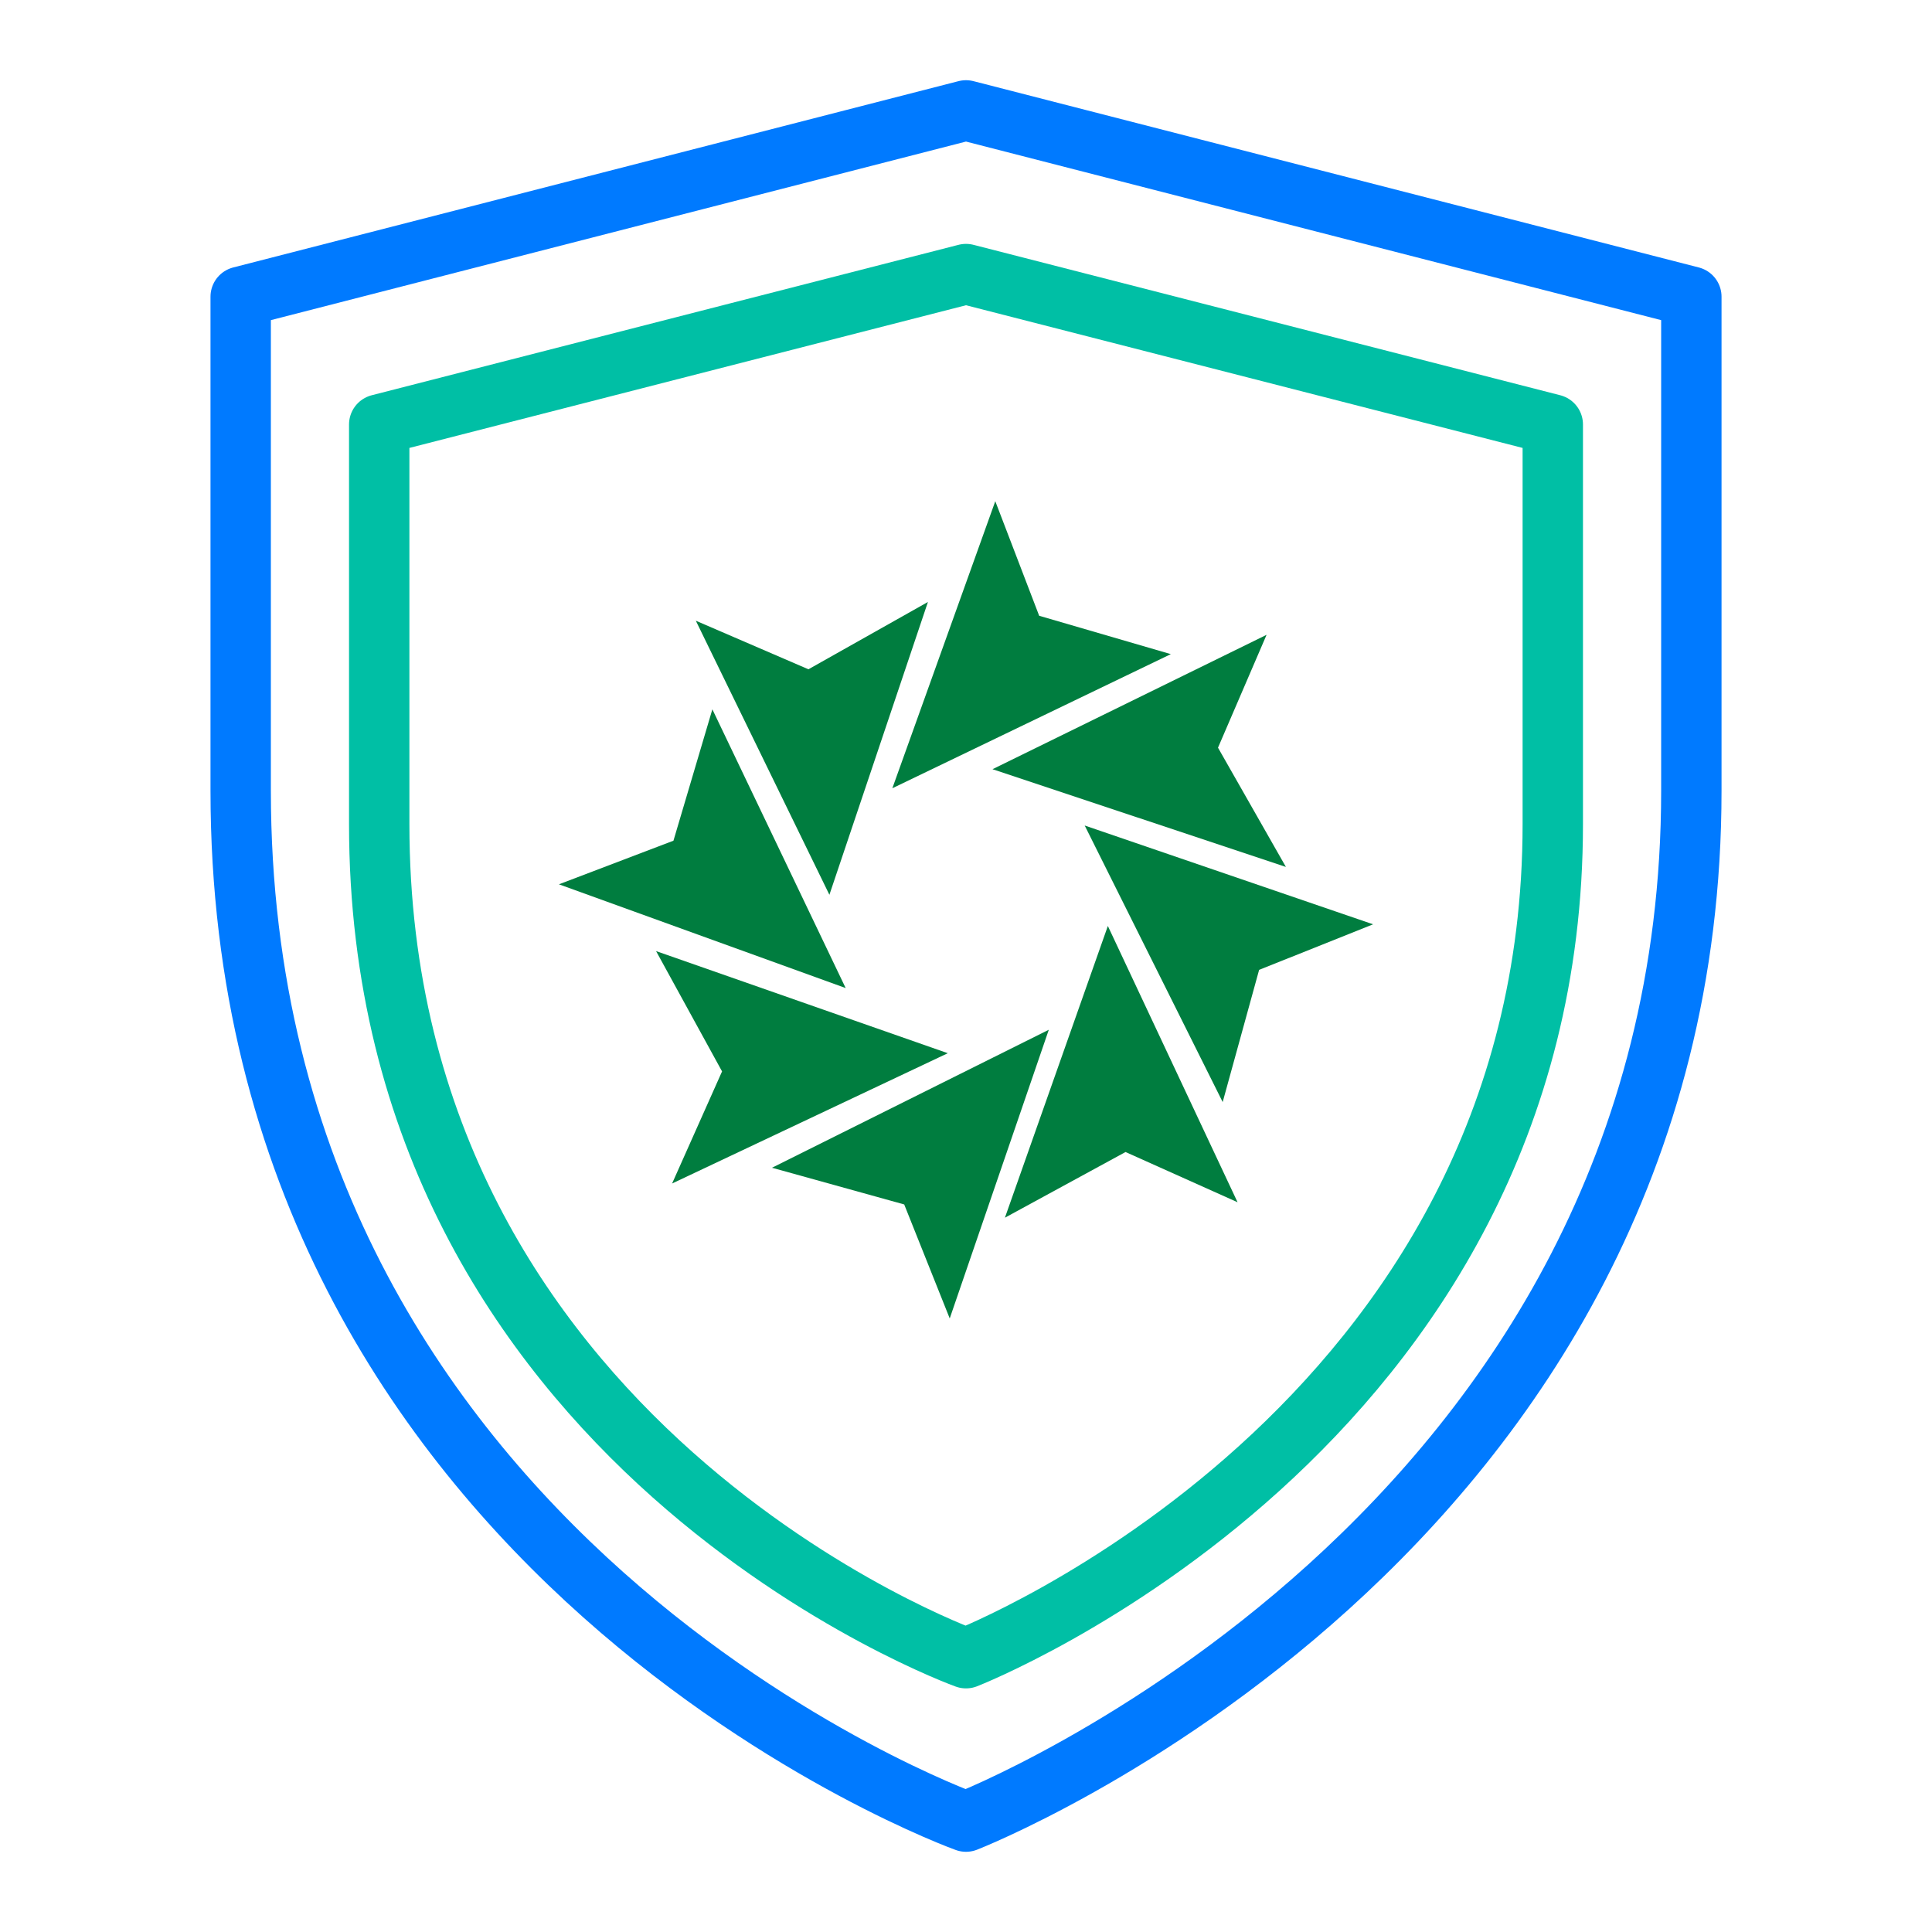 <svg width="64" height="64" viewBox="0 0 64 64" fill="none" xmlns="http://www.w3.org/2000/svg">
<path d="M32.878 25.481L42.597 28.718L40.348 24.768L41.957 21.029L32.878 25.481Z" fill="#007D3F"/>
<path d="M38.785 21.669L34.424 20.398L32.97 16.603L29.56 26.112L38.785 21.669Z" fill="#007D3F"/>
<path d="M30.739 19.941L26.78 22.171L23.05 20.562L27.475 29.641L30.739 19.941Z" fill="#007D3F"/>
<path d="M23.598 23.497L22.309 27.849L18.515 29.294L28.014 32.731L23.598 23.497Z" fill="#007D3F"/>
<path d="M31.397 34.889L21.733 31.506L23.919 35.492L22.264 39.205L31.397 34.889Z" fill="#007D3F"/>
<path d="M25.573 38.683L29.953 39.899L31.461 43.675L34.743 34.112L25.573 38.683Z" fill="#007D3F"/>
<path d="M33.289 40.338L37.285 38.162L40.996 39.826L36.699 30.674L33.289 40.338Z" fill="#007D3F"/>
<path d="M35.932 27.346L40.503 36.507L41.71 32.128L45.486 30.619L35.932 27.346Z" fill="#007D3F"/>
<path d="M32 3.657L7.973 9.829V26.194C7.973 51.694 32 60.343 32 60.343C32 60.343 56.028 50.98 56.028 26.194V9.829L32 3.657Z" stroke="#007AFF" stroke-width="2" stroke-linejoin="round"/>
<path d="M32 9.079L12.562 14.062V27.301C12.562 47.936 32 54.93 32 54.93C32 54.93 51.438 47.36 51.438 27.301V14.062L32 9.079Z" stroke="#00BFA5" stroke-width="2" stroke-linecap="round" stroke-linejoin="round"/>
</svg>
